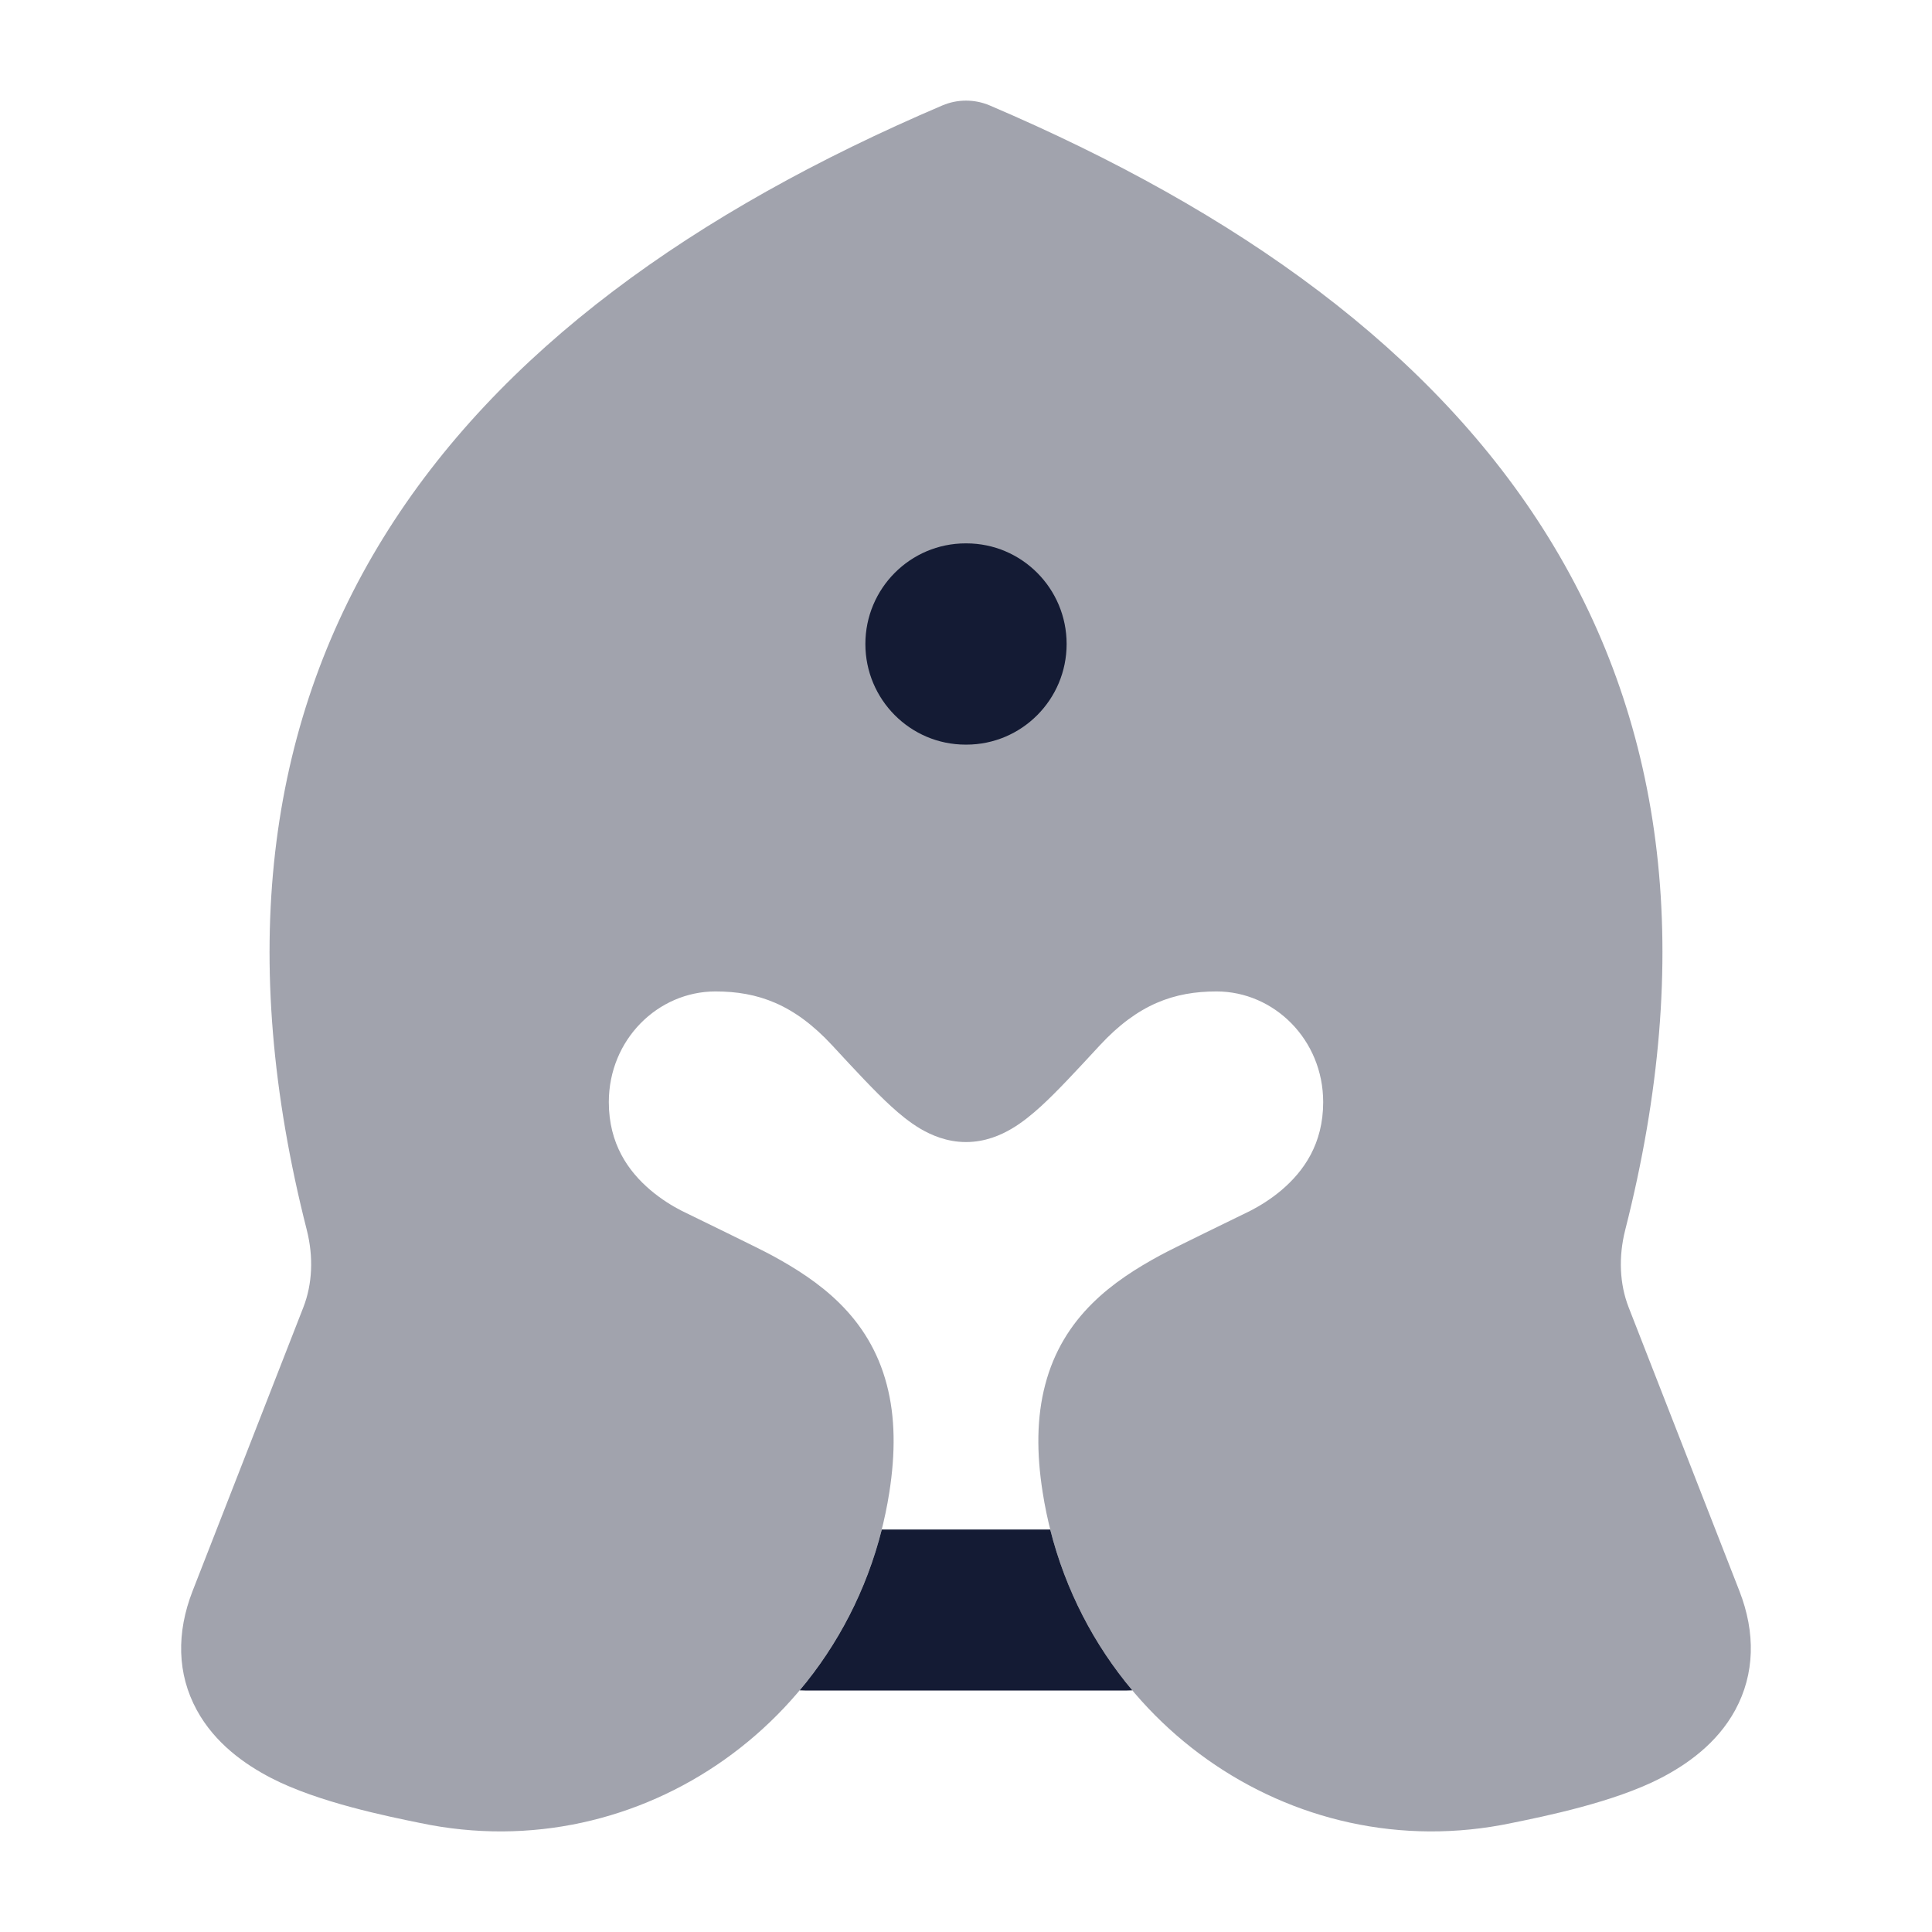 <svg width="24" height="24" viewBox="0 0 24 24" fill="none" xmlns="http://www.w3.org/2000/svg">
<path fill-rule="evenodd" clip-rule="evenodd" d="M9.934 20.998C9.956 20.999 9.978 21 10 21H14C14.022 21 14.044 20.999 14.066 20.998C13.592 20.434 13.237 19.756 13.046 19H10.954C10.763 19.756 10.408 20.434 9.934 20.998Z" fill="#141B34"/>
<path opacity="0.4" d="M11.706 1.31C11.894 1.23 12.107 1.23 12.295 1.31C15.373 2.624 17.806 4.358 19.24 6.683C20.688 9.031 21.054 11.88 20.189 15.279C20.104 15.614 20.119 15.952 20.232 16.241L21.608 19.765C21.809 20.281 21.8 20.794 21.555 21.244C21.33 21.657 20.957 21.919 20.628 22.089C20.049 22.388 19.192 22.562 18.779 22.646C16.028 23.225 13.389 21.334 12.952 18.536C12.875 18.047 12.878 17.603 12.984 17.201C13.092 16.787 13.299 16.459 13.566 16.194C13.821 15.94 14.122 15.752 14.405 15.598C14.574 15.505 15.339 15.137 15.532 15.041C15.639 14.986 15.782 14.901 15.922 14.782C16.195 14.549 16.437 14.21 16.437 13.691C16.437 12.914 15.826 12.316 15.112 12.316C14.587 12.316 14.137 12.473 13.662 12.986C13.378 13.293 13.133 13.559 12.929 13.745C12.823 13.841 12.702 13.942 12.568 14.021C12.436 14.099 12.241 14.187 12 14.187C11.76 14.187 11.565 14.099 11.432 14.021C11.299 13.942 11.177 13.841 11.072 13.745C10.868 13.559 10.622 13.293 10.338 12.986C9.864 12.474 9.413 12.316 8.888 12.316C8.173 12.316 7.563 12.914 7.563 13.691C7.563 14.21 7.805 14.549 8.078 14.782C8.218 14.901 8.36 14.986 8.468 15.041C8.661 15.137 9.426 15.505 9.595 15.598C9.878 15.752 10.179 15.94 10.434 16.194C10.701 16.459 10.908 16.787 11.016 17.201C11.122 17.603 11.124 18.047 11.048 18.536C10.61 21.334 7.972 23.225 5.22 22.646C4.808 22.562 3.951 22.388 3.372 22.089C3.043 21.919 2.67 21.657 2.445 21.244C2.199 20.794 2.191 20.281 2.392 19.765L3.768 16.241C3.881 15.952 3.896 15.614 3.811 15.279C2.946 11.88 3.312 9.031 4.76 6.683C6.194 4.358 8.627 2.624 11.706 1.31Z" fill="#141B34"/>
<path fill-rule="evenodd" clip-rule="evenodd" d="M10.75 8C10.75 7.31 11.308 6.75 11.995 6.75H12.005C12.692 6.75 13.25 7.31 13.25 8C13.25 8.69 12.692 9.25 12.005 9.25H11.995C11.308 9.25 10.75 8.69 10.75 8Z" fill="#141B34"/>
</svg>
